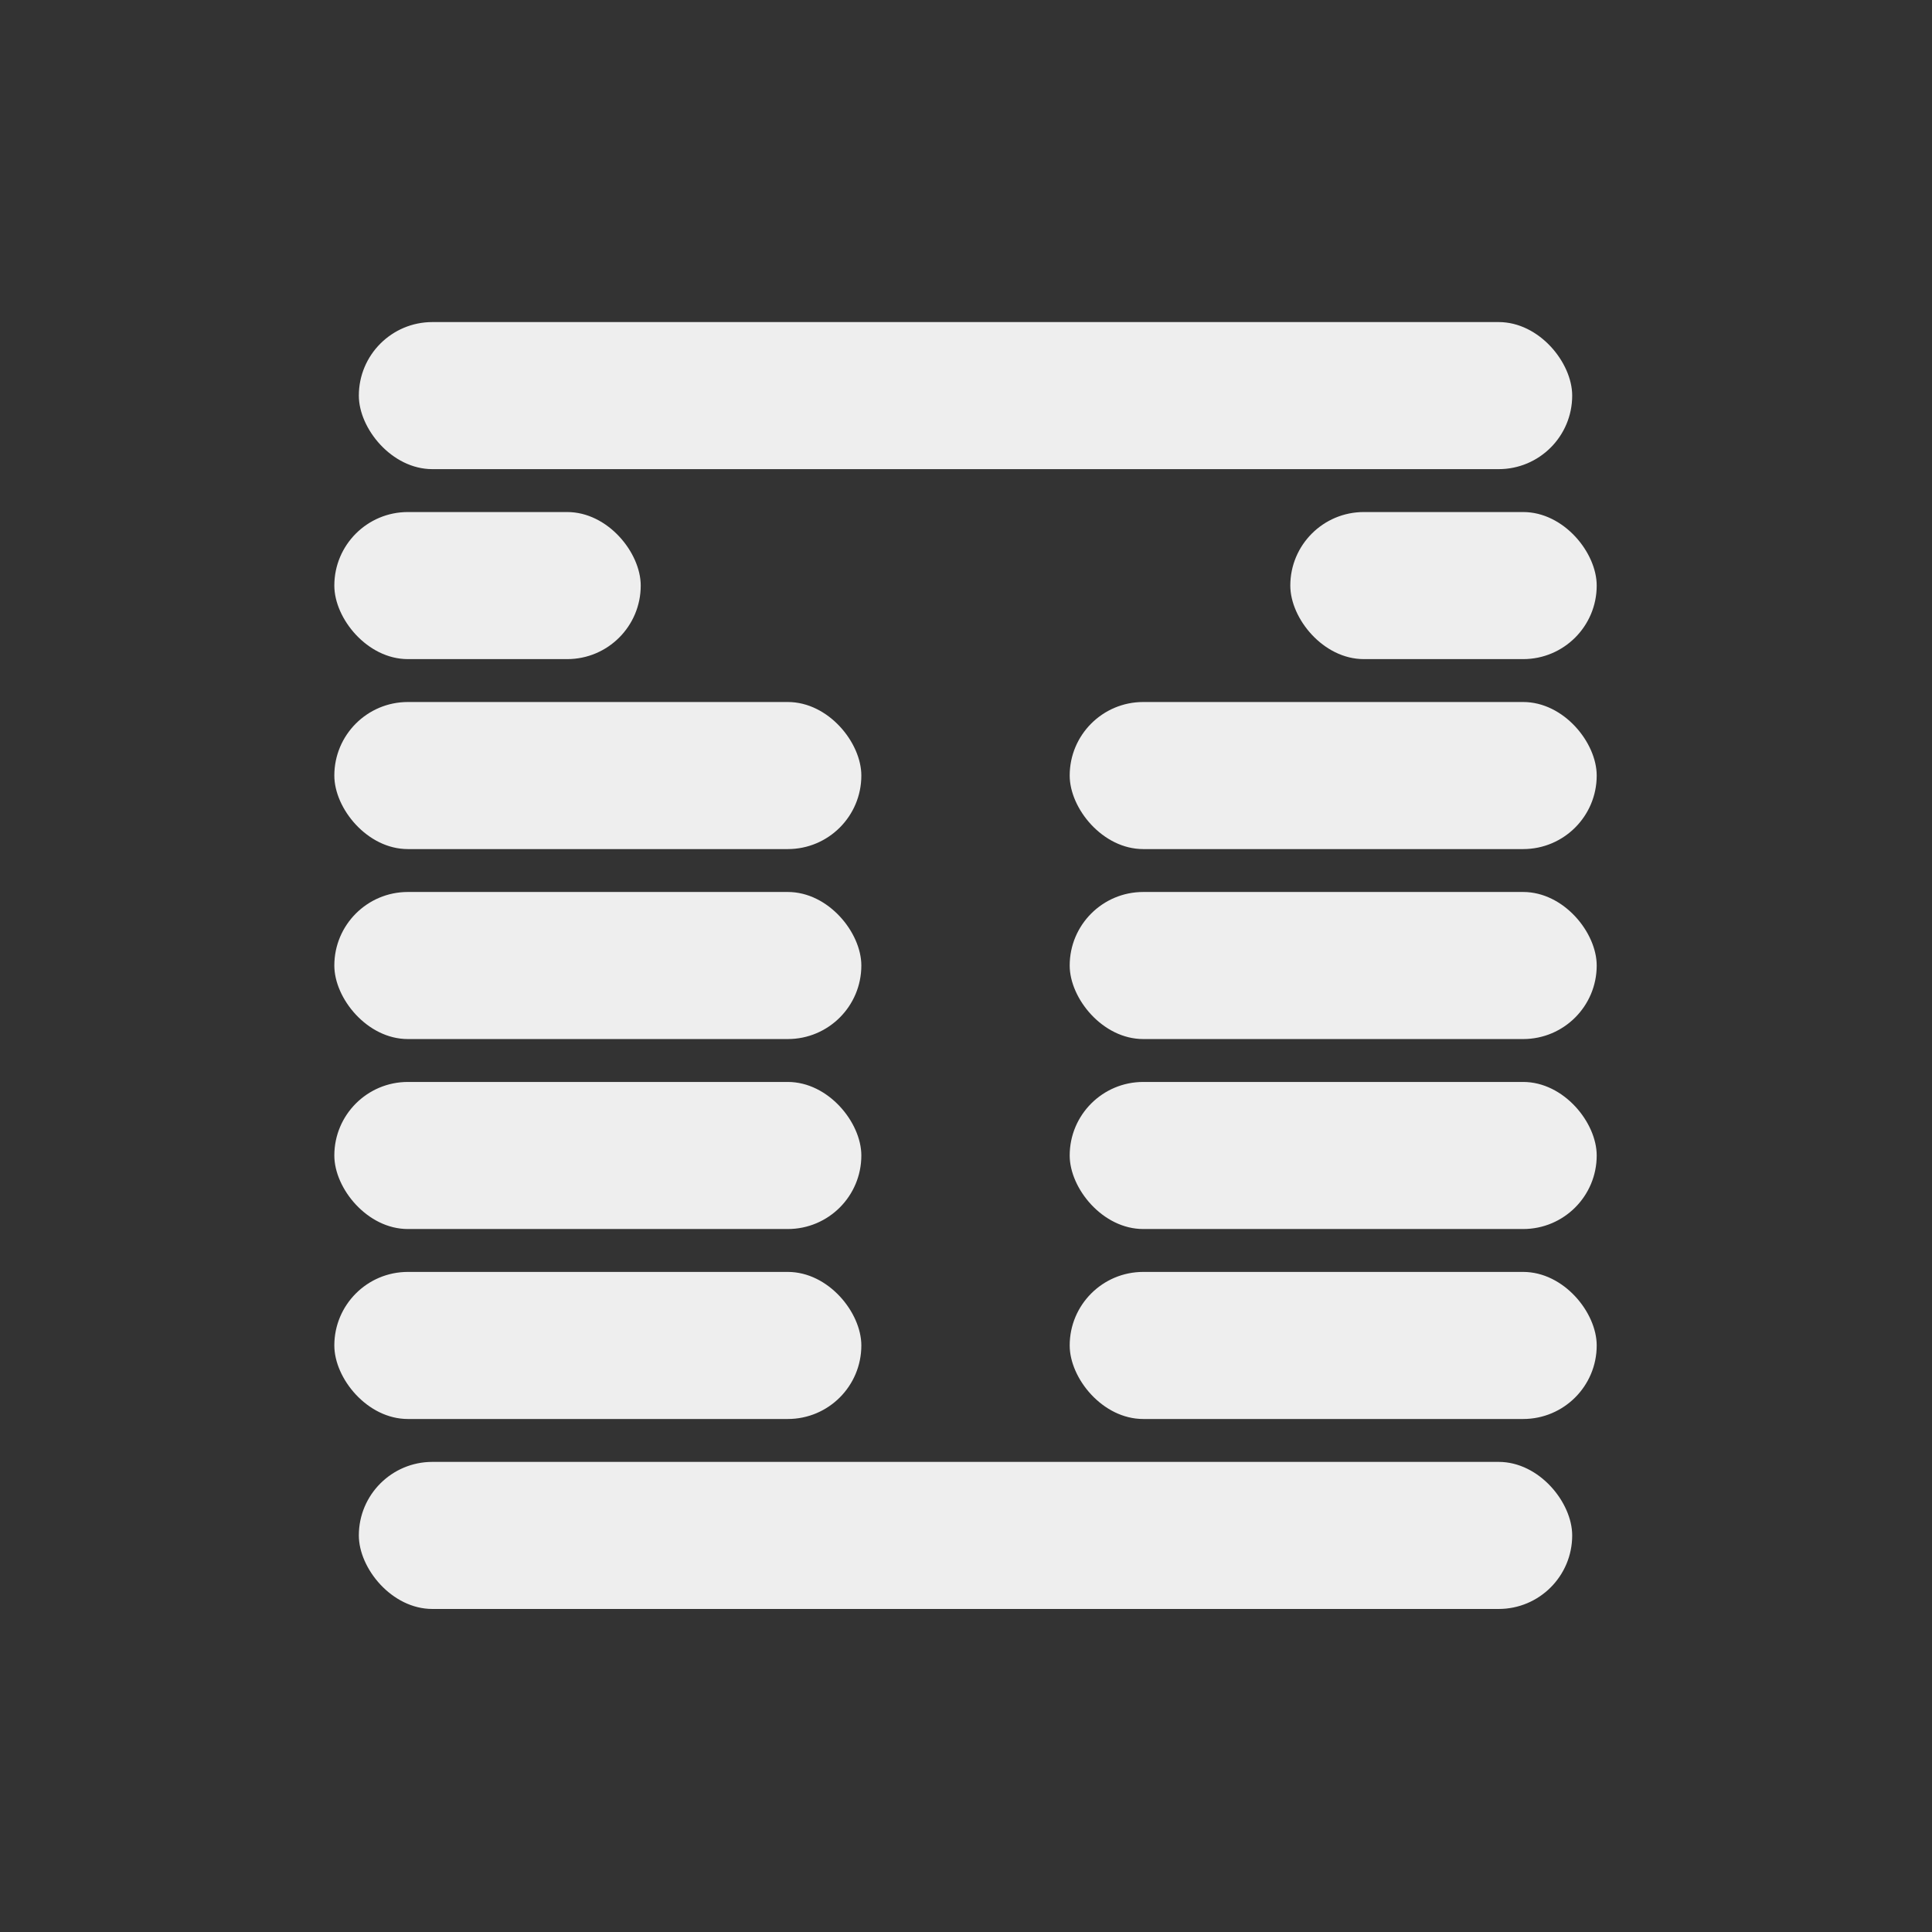<?xml version="1.0" encoding="UTF-8" standalone="no"?>
<svg xmlns="http://www.w3.org/2000/svg" width="50" height="50" viewBox="0 0 256 256" version="1.1">
   <rect x="0" y="0" width="256" height="256" fill="#333333" stroke="none"/>
   <g style="fill:#eeeeee" transform="translate(24,24) scale(0.812,0.812)">
      <rect width="198" height="24" x="29" y="23" rx="12" ry="12" />
      <rect width="50" height="24" x="25" y="54" rx="12" ry="12" />
      <rect width="50" height="24" x="181" y="54" rx="12" ry="12" />
      <rect width="86" height="24" x="25" y="85" rx="12" ry="12" />
      <rect width="86" height="24" x="145" y="85" rx="12" ry="12" />
      <rect width="86" height="24" x="25" y="116" rx="12" ry="12" />
      <rect width="86" height="24" x="145" y="116" rx="12" ry="12" />
      <rect width="86" height="24" x="25" y="147" rx="12" ry="12" />
      <rect width="86" height="24" x="145" y="147" rx="12" ry="12" />
      <rect width="86" height="24" x="25" y="178" rx="12" ry="12" />
      <rect width="86" height="24" x="145" y="178" rx="12" ry="12" />
      <rect width="198" height="24" x="29" y="209" rx="12" ry="12" />
   </g>
</svg>